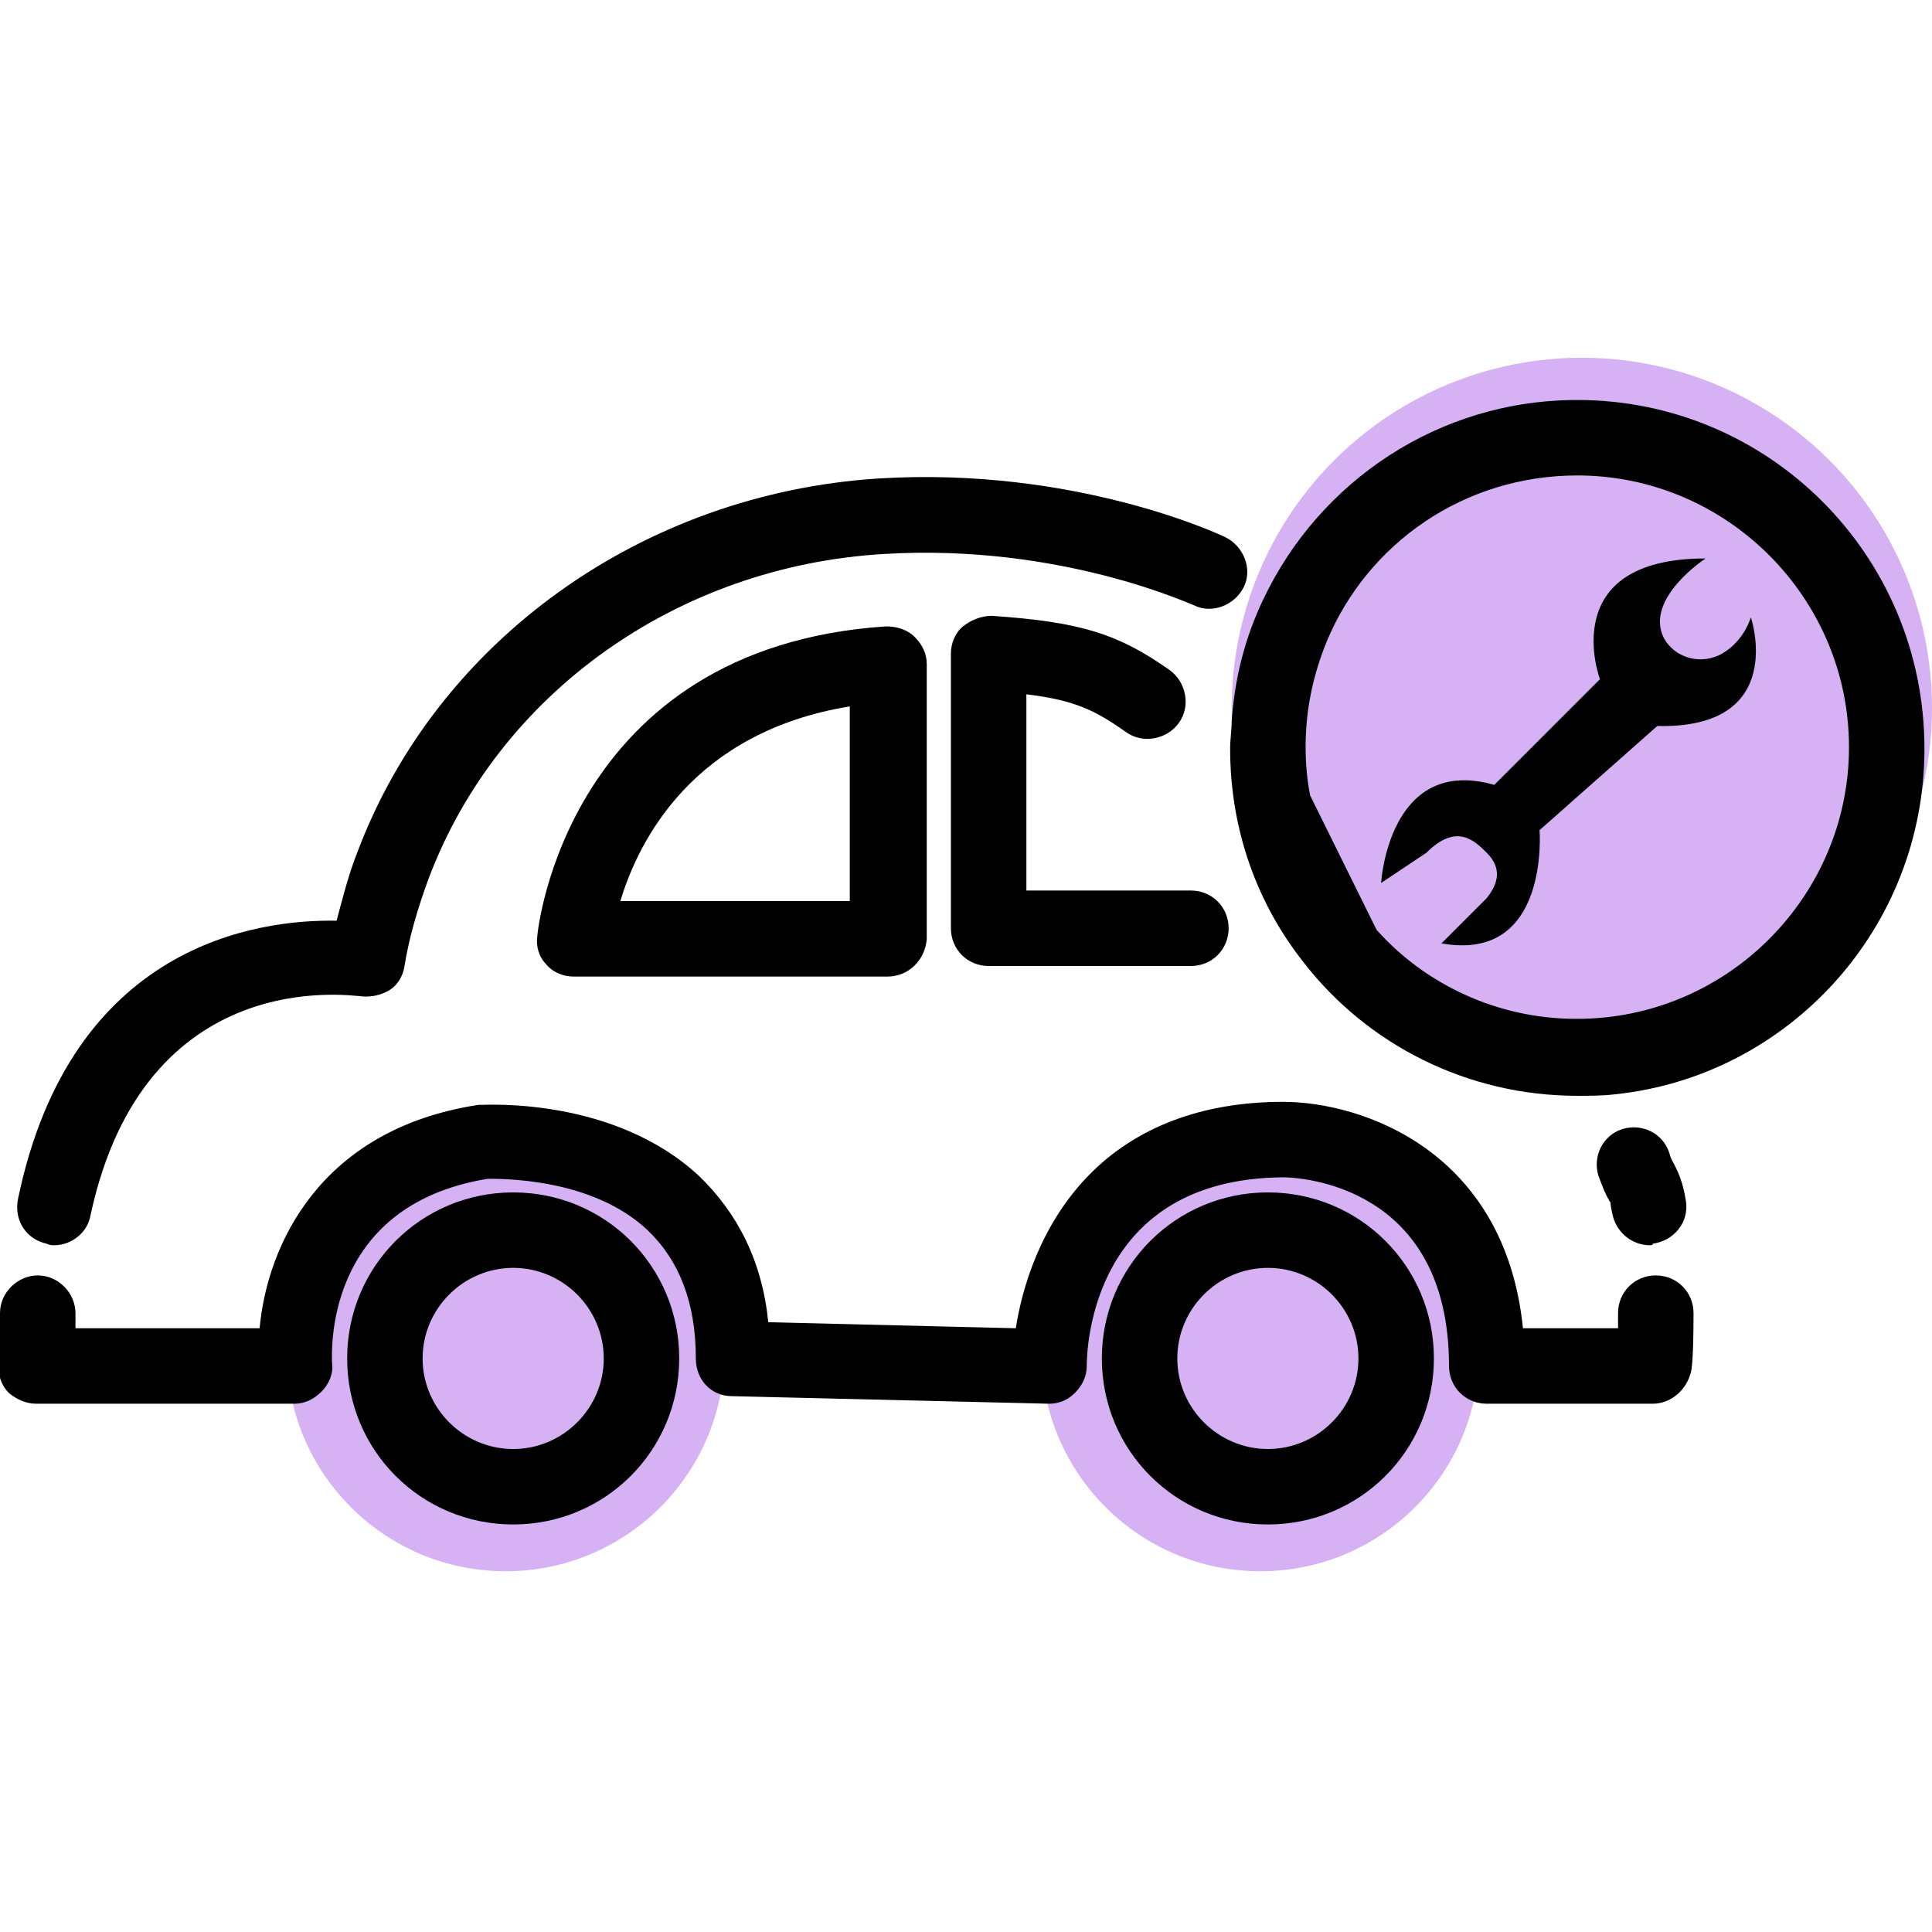 <svg version="1.1" id="Layer_1" xmlns="http://www.w3.org/2000/svg" x="0" y="0" viewBox="0 0 128 128" style="enable-background:new 0 0 128 128" xml:space="preserve"><style>.st0{fill:#d6b2f5}</style><circle class="st0" cx="33.5" cy="89.6" r="14.5"/><circle class="st0" cx="83.5" cy="89.6" r="14.5"/><path d="M109.5 93h-11c-1.4 0-2.5-1.1-2.5-2.5 0-12-9.9-12.5-11-12.5-12.6.1-13 11.2-13 12.5 0 .7-.3 1.3-.8 1.8s-1.1.7-1.7.7l-21-.5c-1.4 0-2.4-1.1-2.4-2.5 0-3.7-1.1-6.5-3.2-8.5-3.7-3.5-9.8-3.4-10.6-3.4C21.3 79.9 22 89.9 22 90.3c.1.7-.2 1.4-.7 1.9s-1.1.8-1.8.8H2.4c-.7 0-1.3-.3-1.8-.7-.5-.5-.7-1.1-.7-1.8L0 87c0-1.4 1.2-2.5 2.5-2.5C3.9 84.5 5 85.7 5 87v1h12.2c.5-5.5 4-13.2 14.5-14.8h.2c.4 0 8.8-.5 14.4 4.7 2.6 2.5 4.2 5.7 4.6 9.7l16.4.4c.4-2.6 1.6-6.8 4.8-10.1C75.2 74.7 79.6 73 85 73c5.2 0 14.7 3.2 15.9 15h6.3v-1c0-1.4 1.1-2.5 2.5-2.5s2.5 1.1 2.5 2.5c0 2.7-.1 3.8-.2 4-.3 1.1-1.3 2-2.5 2zM109.3 82.5c-1.2 0-2.3-.9-2.5-2.2-.1-.4-.1-.6-.1-.6 0-.1-.1-.1-.1-.2-.2-.3-.4-.8-.7-1.6-.4-1.3.3-2.7 1.6-3.1 1.3-.4 2.7.3 3.1 1.6.1.4.2.5.3.7.3.6.6 1.2.8 2.5.2 1.4-.8 2.6-2.2 2.8 0 .1-.1.1-.2.1zM3.6 82.5c-.2 0-.3 0-.5-.1-1.4-.3-2.2-1.6-1.9-3C4.7 62.6 17 60.9 22.3 61c.4-1.5.8-3.1 1.4-4.6 5.3-14 18.9-23.7 34.5-24.7 13-.8 22.6 3.7 23 3.9 1.2.6 1.8 2.1 1.2 3.3-.6 1.2-2.1 1.8-3.3 1.2-.1 0-8.8-4.1-20.5-3.4-13.8.8-25.6 9.3-30.2 21.5-.7 1.9-1.3 3.9-1.6 5.8-.1.7-.5 1.3-1 1.6s-1.2.5-1.9.4C23.3 66 9.6 63.8 6 80.5c-.2 1.2-1.3 2-2.4 2z"/><path d="M34 101c-6.1 0-11-4.9-11-11s4.9-11 11-11 11 4.9 11 11-4.9 11-11 11zm0-17c-3.3 0-6 2.7-6 6s2.7 6 6 6 6-2.7 6-6-2.7-6-6-6zM84 101c-6.1 0-11-4.9-11-11s4.9-11 11-11 11 4.9 11 11-4.9 11-11 11zm0-17c-3.3 0-6 2.7-6 6s2.7 6 6 6 6-2.7 6-6-2.7-6-6-6z"/><circle class="st0" cx="104.8" cy="46.9" r="23.2"/><path d="M104.5 26.5c-9.2 0-17.1 5.4-20.8 13.2-1.2 2.5-1.9 5.2-2.1 8.1 0 .6-.1 1.2-.1 1.8 0 5.4 1.8 10.3 4.9 14.2 4.2 5.4 10.8 8.8 18.1 8.8.8 0 1.7 0 2.5-.1 11.5-1.2 20.5-11 20.5-22.9 0-12.8-10.3-23.1-23-23.1zM86.8 52.7c-.2-1-.3-2.1-.3-3.2 0-2.5.5-4.8 1.4-7 2.7-6.5 9.1-11 16.6-11 9.9 0 18 8.1 18 18s-8.1 18-18 18h-.1c-5.2 0-10-2.3-13.2-5.9l-4.4-8.9z"/><path d="M91.5 58.5S92 50 99 52l7-7s-3-8 7-8c0 0-4 2.6-2.8 5.2.7 1.4 2.5 1.9 3.9 1.1.7-.4 1.5-1.2 1.9-2.4 0 0 2.5 7.4-6.2 7.2L102 55s.7 8.8-6.5 7.5l3-3c.8-1 1-2 0-3-.8-.8-2-2-4 0l-3 2z"/><g><path d="M58.8 64.7H38c-.7 0-1.4-.3-1.8-.8-.5-.5-.7-1.2-.6-1.9 0-.2 1.9-19.1 23.1-20.5.7 0 1.4.2 1.9.7.5.5.8 1.1.8 1.8v18.2c-.1 1.4-1.2 2.5-2.6 2.5zm-17.7-5h15.2V46.8c-10.4 1.7-14 8.9-15.2 12.9z"/></g><g><path d="M78.9 64H65.5c-1.4 0-2.5-1.1-2.5-2.5V43.3c0-.7.3-1.4.8-1.8s1.2-.7 1.9-.7c5.9.4 8.4 1.2 11.8 3.6 1.1.8 1.4 2.4.6 3.5-.8 1.1-2.4 1.4-3.5.6-2-1.4-3.3-2.1-6.6-2.5v13h10.9c1.4 0 2.5 1.1 2.5 2.5S80.3 64 78.9 64z"/></g></svg>